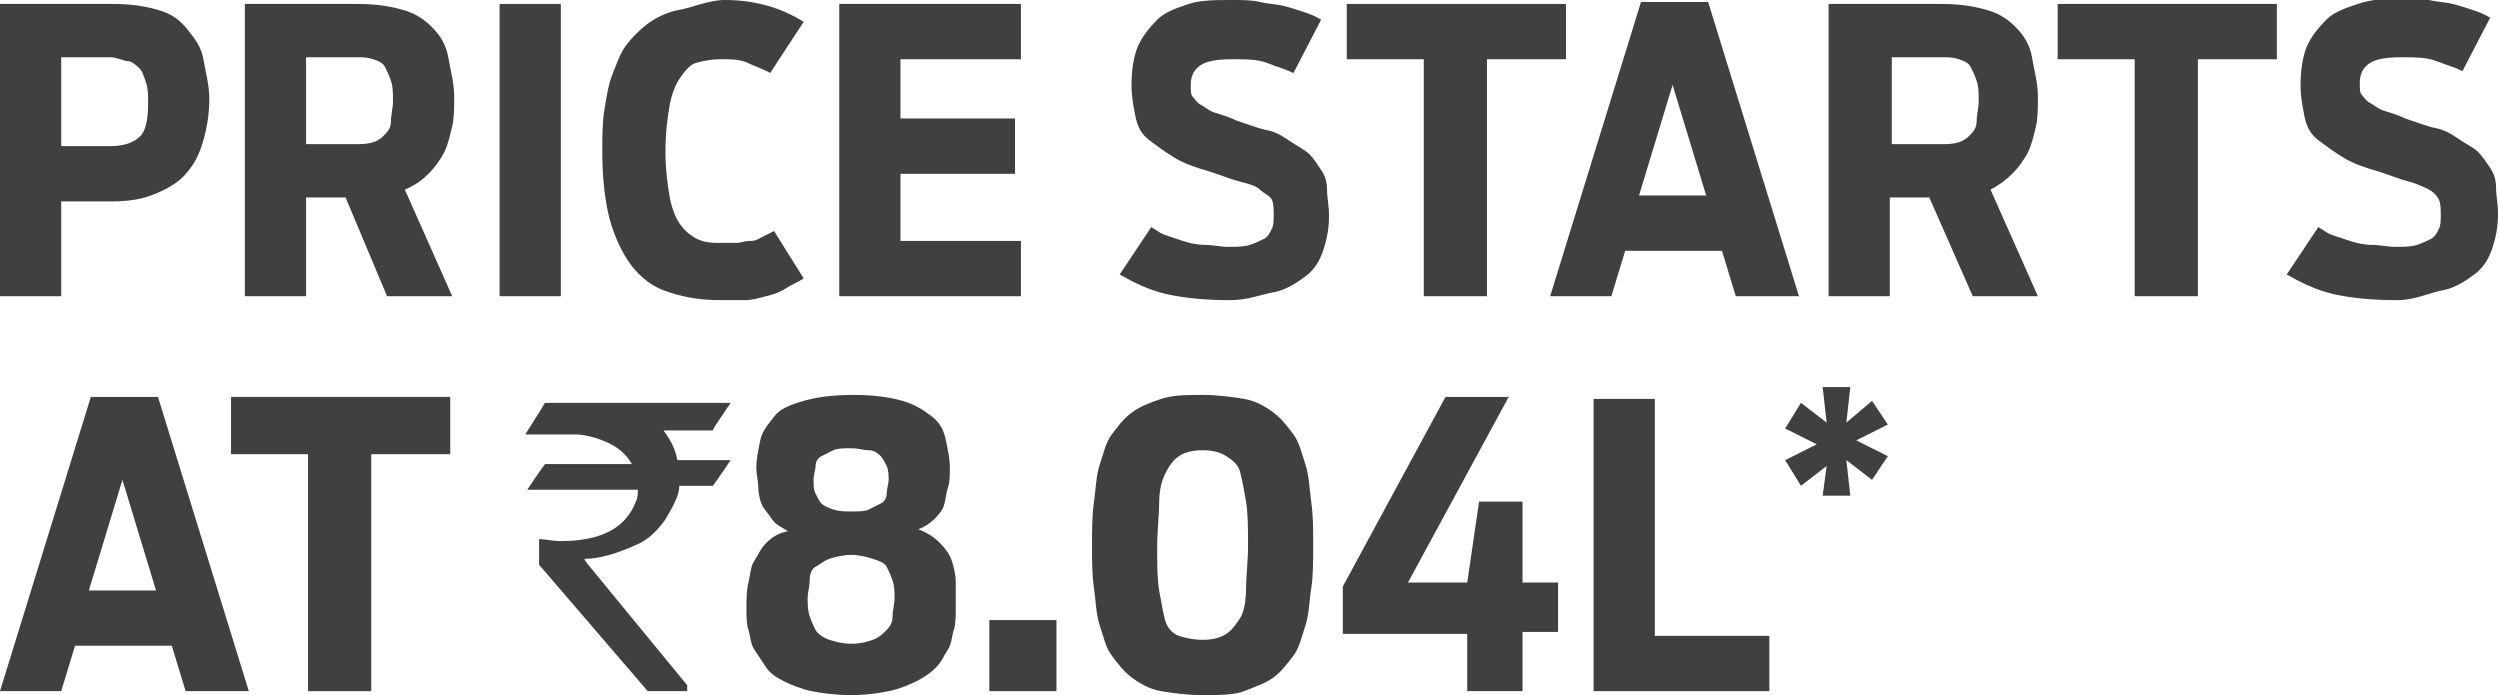 <?xml version="1.0" encoding="utf-8"?>
<!-- Generator: Adobe Illustrator 24.0.1, SVG Export Plug-In . SVG Version: 6.00 Build 0)  -->
<svg version="1.1" id="Layer_1" xmlns="http://www.w3.org/2000/svg" xmlns:xlink="http://www.w3.org/1999/xlink" x="0px" y="0px"
	 viewBox="0 0 126.6 35.2" style="enable-background:new 0 0 126.6 35.2;" xml:space="preserve">
<style type="text/css">
	.st0{fill:#404041;}
	.st1{fill:#FFFFFF;}
	.st2{fill:#3BB54A;}
</style>
<g>
	<g>
		<path class="st0" d="M0,0.2h5.7c0.9,0,1.6,0.1,2.3,0.3s1.1,0.5,1.5,1s0.7,0.9,0.8,1.5s0.3,1.3,0.3,2c0,0.7-0.1,1.4-0.3,2.1
			S9.9,8.2,9.5,8.7S8.6,9.5,7.9,9.8s-1.4,0.4-2.3,0.4H3.1V15H0V0.2z M5.6,7.4c0.7,0,1.2-0.2,1.5-0.5S7.5,6,7.5,5.2
			c0-0.4,0-0.7-0.1-1S7.2,3.6,7.1,3.5S6.7,3.1,6.5,3.1S5.9,2.9,5.6,2.9H3.1v4.5H5.6z"/>
		<path class="st0" d="M17.5,10h-2v5h-3.1V0.2h5.7c0.9,0,1.6,0.1,2.3,0.3s1.1,0.5,1.5,0.9s0.7,0.9,0.8,1.5s0.3,1.3,0.3,2
			c0,0.5,0,1.1-0.1,1.5s-0.2,0.9-0.4,1.3S22,8.5,21.7,8.8S21,9.4,20.5,9.6l2.4,5.4h-3.3L17.5,10z M18,7.3c0.3,0,0.6,0,0.9-0.1
			s0.4-0.2,0.6-0.4s0.3-0.4,0.3-0.7s0.1-0.6,0.1-1s0-0.7-0.1-1s-0.2-0.5-0.3-0.7s-0.3-0.3-0.6-0.4S18.4,2.9,18,2.9h-2.5v4.4H18z"/>
		<path class="st0" d="M25.3,0.2h3.1V15h-3.1V0.2z"/>
		<path class="st0" d="M36.5,15.2c-1.2,0-2.1-0.2-2.9-0.5s-1.4-0.9-1.8-1.5s-0.8-1.5-1-2.4s-0.3-2-0.3-3.1c0-0.7,0-1.5,0.1-2.1
			s0.2-1.3,0.4-1.8s0.4-1.1,0.7-1.5s0.7-0.8,1.1-1.1s1-0.6,1.6-0.7S35.9,0,36.7,0c0.8,0,1.5,0.1,2.2,0.3s1.3,0.5,1.8,0.8L39,3.7
			c-0.3-0.2-0.7-0.3-1.1-0.5s-0.9-0.2-1.4-0.2c-0.5,0-1,0.1-1.3,0.2S34.6,3.7,34.4,4S34,4.8,33.9,5.4s-0.2,1.3-0.2,2.3
			c0,0.9,0.1,1.6,0.2,2.2s0.3,1.1,0.5,1.4s0.5,0.6,0.9,0.8s0.8,0.2,1.3,0.2c0.3,0,0.5,0,0.7,0s0.4-0.1,0.7-0.1s0.4-0.1,0.6-0.2
			s0.4-0.2,0.6-0.3l1.5,2.4c-0.3,0.2-0.6,0.3-0.9,0.5s-0.6,0.3-1,0.4s-0.7,0.2-1.1,0.2S37,15.2,36.5,15.2z"/>
		<path class="st0" d="M42.6,0.2h9.1V3h-6.1v3h5.8v2.8h-5.8v3.4h6.1V15h-9.2V0.2z"/>
		<path class="st0" d="M62.3,15.2c-1.2,0-2.3-0.1-3.2-0.3s-1.7-0.6-2.4-1l1.6-2.4c0.2,0.1,0.4,0.3,0.7,0.4s0.6,0.2,0.9,0.3
			s0.7,0.2,1.1,0.2s0.8,0.1,1.2,0.1c0.4,0,0.8,0,1.1-0.1s0.5-0.2,0.7-0.3s0.3-0.3,0.4-0.5s0.1-0.4,0.1-0.7c0-0.3,0-0.6-0.1-0.8
			S64,9.8,63.8,9.6s-0.6-0.3-1-0.4s-0.9-0.3-1.5-0.5c-0.7-0.2-1.3-0.4-1.8-0.7s-0.9-0.6-1.3-0.9s-0.6-0.7-0.7-1.2s-0.2-1-0.2-1.6
			c0-0.7,0.1-1.4,0.3-1.9s0.6-1,1-1.4s1-0.6,1.6-0.8S61.6,0,62.4,0c0.5,0,1,0,1.4,0.1s0.8,0.1,1.2,0.2s0.7,0.2,1,0.3
			s0.6,0.2,0.9,0.4l-1.4,2.7c-0.4-0.2-0.8-0.3-1.3-0.5s-1.1-0.2-1.8-0.2c-0.8,0-1.3,0.1-1.6,0.3s-0.5,0.5-0.5,1c0,0.3,0,0.5,0.1,0.6
			s0.2,0.3,0.4,0.4s0.4,0.3,0.7,0.4s0.7,0.2,1.1,0.4c0.6,0.2,1.1,0.4,1.6,0.5s0.9,0.4,1.2,0.6s0.7,0.4,0.9,0.6s0.4,0.5,0.6,0.8
			s0.3,0.6,0.3,1s0.1,0.8,0.1,1.3c0,0.7-0.1,1.2-0.3,1.8s-0.5,1-0.9,1.3s-1,0.7-1.6,0.8S63.2,15.2,62.3,15.2z"/>
		<path class="st0" d="M72.2,3h-4V0.2h11.1V3h-4v12h-3.2V3z"/>
		<path class="st0" d="M83.1,0.1h3.4L91.1,15h-3.2l-0.7-2.3h-4.9L81.6,15h-3.1L83.1,0.1z M86.4,9.9l-1.7-5.6L83,9.9H86.4z"/>
		<path class="st0" d="M97.7,10h-2v5h-3.1V0.2h5.7c0.9,0,1.6,0.1,2.3,0.3s1.1,0.5,1.5,0.9s0.7,0.9,0.8,1.5s0.3,1.3,0.3,2
			c0,0.5,0,1.1-0.1,1.5s-0.2,0.9-0.4,1.3s-0.5,0.8-0.8,1.1s-0.7,0.6-1.1,0.8l2.4,5.4h-3.3L97.7,10z M98.3,7.3c0.3,0,0.6,0,0.9-0.1
			s0.4-0.2,0.6-0.4s0.3-0.4,0.3-0.7s0.1-0.6,0.1-1s0-0.7-0.1-1s-0.2-0.5-0.3-0.7s-0.3-0.3-0.6-0.4s-0.5-0.1-0.9-0.1h-2.5v4.4H98.3z"
			/>
		<path class="st0" d="M108.2,3h-4V0.2h11.1V3h-4v12h-3.2V3z"/>
		<path class="st0" d="M121.4,15.2c-1.2,0-2.3-0.1-3.2-0.3s-1.7-0.6-2.4-1l1.6-2.4c0.2,0.1,0.4,0.3,0.7,0.4s0.6,0.2,0.9,0.3
			s0.7,0.2,1.1,0.2s0.8,0.1,1.2,0.1c0.4,0,0.8,0,1.1-0.1s0.5-0.2,0.7-0.3s0.3-0.3,0.4-0.5s0.1-0.4,0.1-0.7c0-0.3,0-0.6-0.1-0.8
			s-0.3-0.4-0.5-0.5s-0.6-0.3-1-0.4s-0.9-0.3-1.5-0.5c-0.7-0.2-1.3-0.4-1.8-0.7s-0.9-0.6-1.3-0.9s-0.6-0.7-0.7-1.2s-0.2-1-0.2-1.6
			c0-0.7,0.1-1.4,0.3-1.9s0.6-1,1-1.4s1-0.6,1.6-0.8s1.4-0.3,2.2-0.3c0.5,0,1,0,1.4,0.1s0.8,0.1,1.2,0.2s0.7,0.2,1,0.3
			s0.6,0.2,0.9,0.4l-1.4,2.7c-0.4-0.2-0.8-0.3-1.3-0.5s-1.1-0.2-1.8-0.2c-0.8,0-1.3,0.1-1.6,0.3s-0.5,0.5-0.5,1c0,0.3,0,0.5,0.1,0.6
			s0.2,0.3,0.4,0.4s0.4,0.3,0.7,0.4s0.7,0.2,1.1,0.4c0.6,0.2,1.1,0.4,1.6,0.5s0.9,0.4,1.2,0.6s0.7,0.4,0.9,0.6s0.4,0.5,0.6,0.8
			s0.3,0.6,0.3,1s0.1,0.8,0.1,1.3c0,0.7-0.1,1.2-0.3,1.8s-0.5,1-0.9,1.3s-1,0.7-1.6,0.8S122.3,15.2,121.4,15.2z"/>
	</g>
	<g>
		<path class="st0" d="M4.6,20.1H8L12.6,35H9.4l-0.7-2.3H3.8L3.1,35H0L4.6,20.1z M7.9,29.9l-1.7-5.6l-1.7,5.6H7.9z"/>
		<path class="st0" d="M15.7,23h-4v-2.9h11.1V23h-4v12h-3.2V23z"/>
		<path class="st0" d="M27.6,20.4H37v0c-0.6,0.9-0.9,1.3-0.9,1.4h-2.5c0.3,0.4,0.6,0.9,0.7,1.5h2.7c0,0,0,0,0,0
			c-0.6,0.9-0.9,1.3-0.9,1.3h-1.7c0,0.5-0.3,1-0.7,1.7c-0.5,0.7-1,1.1-1.5,1.3c-0.9,0.4-1.8,0.7-2.6,0.7v0c0,0.1,0.2,0.3,0.6,0.8
			l4.6,5.6V35c0,0,0,0,0,0h-2c-3.7-4.3-5.5-6.4-5.5-6.4v-1.3l0,0c0.3,0,0.7,0.1,1.1,0.1c2.1,0,3.3-0.7,3.8-2
			c0.1-0.2,0.1-0.4,0.1-0.6h-5.6c0,0,0,0,0,0c0.6-0.9,0.9-1.3,0.9-1.3H32v0c-0.3-0.5-0.7-0.9-1.5-1.2c-0.5-0.2-1-0.3-1.4-0.3h-2.5v0
			C27.3,20.9,27.6,20.4,27.6,20.4z"/>
		<path class="st0" d="M43.1,35.2c-0.8,0-1.5-0.1-2-0.2s-1-0.3-1.4-0.5s-0.7-0.4-0.9-0.7s-0.4-0.6-0.6-0.9s-0.2-0.7-0.3-1
			s-0.1-0.7-0.1-1.1c0-0.4,0-0.9,0.1-1.3s0.1-0.8,0.3-1.1s0.3-0.6,0.6-0.9s0.6-0.5,1.1-0.6c-0.3-0.2-0.6-0.3-0.8-0.6
			s-0.4-0.5-0.5-0.7s-0.2-0.6-0.2-0.9s-0.1-0.7-0.1-1c0-0.5,0.1-0.9,0.2-1.4s0.4-0.8,0.7-1.2s0.8-0.6,1.5-0.8s1.5-0.3,2.5-0.3
			c1,0,1.8,0.1,2.5,0.3s1.1,0.5,1.5,0.8s0.6,0.7,0.7,1.2s0.2,0.9,0.2,1.4c0,0.4,0,0.7-0.1,1s-0.1,0.6-0.2,0.9s-0.3,0.5-0.5,0.7
			s-0.5,0.4-0.8,0.5c0.5,0.2,0.8,0.4,1.1,0.7s0.5,0.6,0.6,0.9s0.2,0.7,0.2,1.1s0,0.8,0,1.3c0,0.4,0,0.8-0.1,1.1s-0.1,0.7-0.3,1
			s-0.3,0.6-0.6,0.9s-0.6,0.5-1,0.7s-0.9,0.4-1.4,0.5S43.9,35.2,43.1,35.2z M43.1,32.6c0.5,0,0.8-0.1,1.1-0.2s0.5-0.3,0.7-0.5
			s0.3-0.4,0.3-0.7s0.1-0.6,0.1-0.9c0-0.3,0-0.6-0.1-0.9s-0.2-0.5-0.3-0.7s-0.4-0.3-0.7-0.4s-0.7-0.2-1.1-0.2s-0.8,0.1-1.1,0.2
			s-0.5,0.3-0.7,0.4s-0.3,0.4-0.3,0.7s-0.1,0.6-0.1,0.9c0,0.3,0,0.6,0.1,0.9s0.2,0.5,0.3,0.7s0.4,0.4,0.7,0.5S42.7,32.6,43.1,32.6z
			 M43.1,25.9c0.4,0,0.7,0,0.9-0.1s0.4-0.2,0.6-0.3s0.3-0.3,0.3-0.5s0.1-0.5,0.1-0.7s0-0.5-0.1-0.7s-0.2-0.4-0.3-0.5
			s-0.3-0.3-0.6-0.3s-0.5-0.1-0.9-0.1c-0.4,0-0.7,0-0.9,0.1s-0.4,0.2-0.6,0.3s-0.3,0.3-0.3,0.5s-0.1,0.4-0.1,0.7s0,0.5,0.1,0.7
			s0.2,0.4,0.3,0.5s0.3,0.2,0.6,0.3S42.8,25.9,43.1,25.9z"/>
		<path class="st0" d="M50.1,31.4h3.4V35h-3.4V31.4z"/>
		<path class="st0" d="M60.9,35.2c-0.8,0-1.5-0.1-2.1-0.2s-1.1-0.4-1.5-0.7s-0.7-0.7-1-1.1s-0.4-0.9-0.6-1.5s-0.2-1.2-0.3-1.9
			s-0.1-1.4-0.1-2.2c0-0.8,0-1.5,0.1-2.2s0.1-1.3,0.3-1.9s0.3-1.1,0.6-1.5s0.6-0.8,1-1.1s0.9-0.5,1.5-0.7s1.3-0.2,2.1-0.2
			c0.8,0,1.5,0.1,2.1,0.2s1.1,0.4,1.5,0.7s0.7,0.7,1,1.1s0.4,0.9,0.6,1.5s0.2,1.2,0.3,1.9s0.1,1.4,0.1,2.2c0,0.8,0,1.6-0.1,2.2
			s-0.1,1.3-0.3,1.9s-0.3,1.1-0.6,1.5s-0.6,0.8-1,1.1S63.5,34.8,63,35S61.7,35.2,60.9,35.2z M60.9,32.4c0.5,0,0.9-0.1,1.2-0.3
			s0.5-0.5,0.7-0.8s0.3-0.9,0.3-1.5s0.1-1.3,0.1-2.2c0-0.8,0-1.6-0.1-2.2s-0.2-1.1-0.3-1.5s-0.4-0.6-0.7-0.8s-0.7-0.3-1.2-0.3
			c-0.5,0-0.9,0.1-1.2,0.3S59.2,23.6,59,24s-0.3,0.9-0.3,1.5s-0.1,1.3-0.1,2.2c0,0.9,0,1.6,0.1,2.2s0.2,1.1,0.3,1.5s0.4,0.7,0.7,0.8
			S60.4,32.4,60.9,32.4z"/>
		<path class="st0" d="M68,29.7l5.2-9.6h3.2l-5.1,9.4h3l0.6-4.1h2.2v4.1h1.8v2.5h-1.8V35h-2.8v-2.9H68V29.7z"/>
		<path class="st0" d="M80.7,20.2h3.1v12h5.8V35h-8.9V20.2z"/>
		<path class="st0" d="M92.5,23.6l-1.3,1l-0.8-1.3l1.6-0.8l-1.6-0.8l0.8-1.3l1.3,1l-0.2-1.8h1.4l-0.2,1.8l1.3-1.1l0.8,1.2l-1.6,0.8
			l1.6,0.8l-0.8,1.2l-1.3-1l0.2,1.8h-1.4L92.5,23.6z"/>
	</g>
</g>
</svg>
